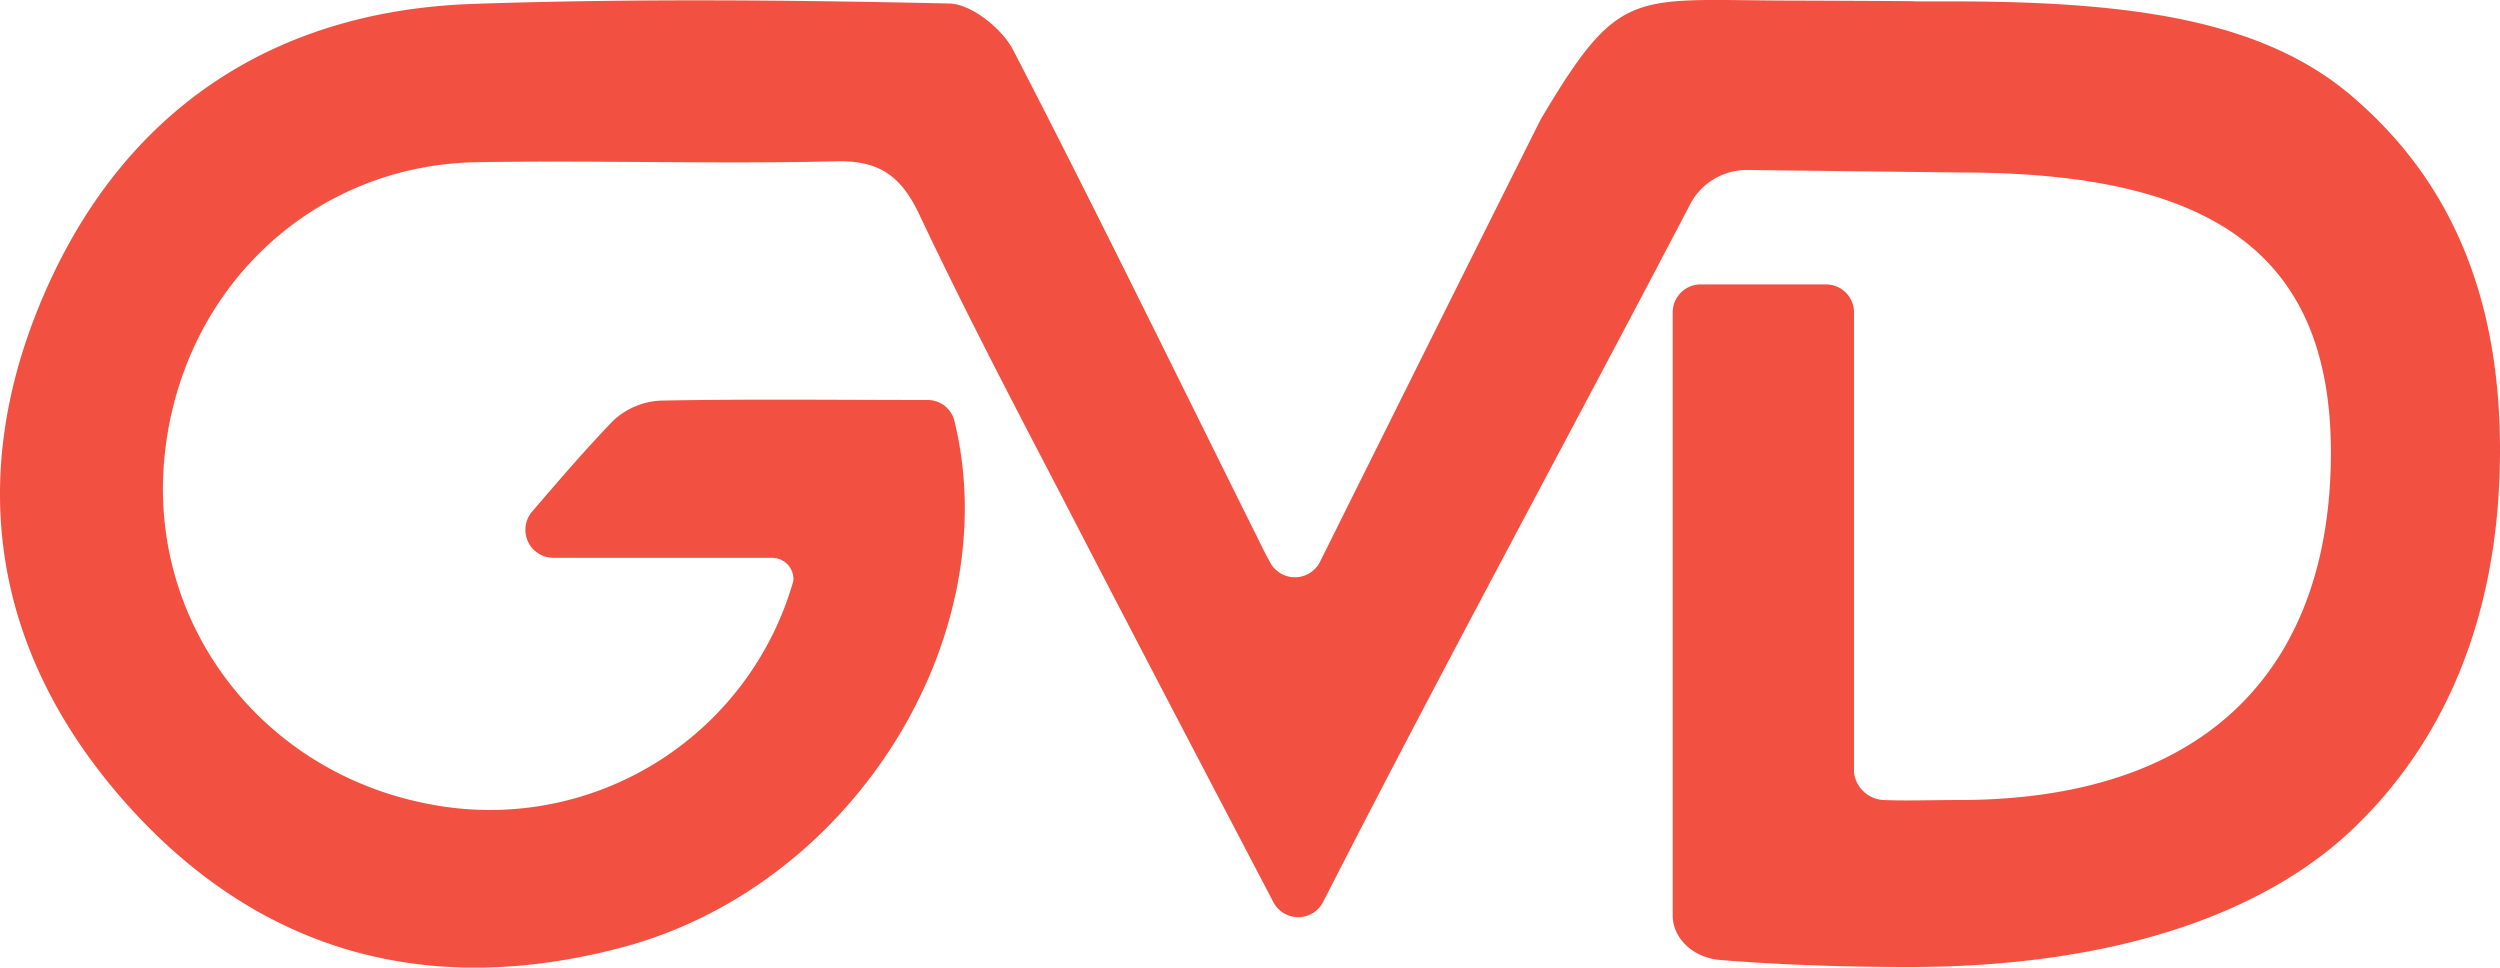 <svg xmlns="http://www.w3.org/2000/svg" viewBox="0 0 250 96.75"><defs><style>.cls-1{fill:#f25041;}</style></defs><title>GVD_logo</title><g id="Layer_2" data-name="Layer 2"><g id="logos"><path id="logo_v2" class="cls-1" d="M235.79,10.14C227,2.22,214,.14,195.27.14c-10.32,0,5.53,0-15.7-.08-16.34,0-17.47-1.63-25.46,11.81l-.1.19c-7.24,14.45-14.44,28.92-22,44.1a2.81,2.81,0,0,1-5,.08c-.36-.66-.69-1.3-1-1.94-8.2-16.46-16.26-33-24.71-49.33C100.18,2.84,97.13.4,94.93.35,79.06,0,63.17-.15,47.32.39,27,1.08,12.11,11.34,4.26,29.77-3.35,47.63-.82,65,12.31,80c13.47,15.34,30.56,19.9,50,14.71C85.39,88.53,100.75,63.62,95.42,42a2.75,2.75,0,0,0-2.68-2C84,40,75,39.89,66.1,40.06a7.43,7.43,0,0,0-4.77,2c-2.67,2.76-5.18,5.68-8.11,9.09a2.8,2.8,0,0,0,2.11,4.63H77.19a2.13,2.13,0,0,1,2.14,1.92,1.32,1.32,0,0,1,0,.41,31.55,31.55,0,0,1-36.4,22.3C26.31,77.27,15,62.63,16.41,46.12,17.87,29.2,31,16.49,47.72,16.22c12-.2,23.93.2,35.88-.09,4.39-.11,6.54,1.53,8.34,5.34,4.42,9.35,9.21,18.53,14,27.71,6.9,13.36,13.88,26.68,21.38,41a2.8,2.8,0,0,0,5,0C144.31,66.7,157,43.42,169,20.46A6.38,6.38,0,0,1,174.76,17l21.33.25c24.43,0,37.06,7.61,37,28.15S221.61,79.77,196.49,80c-3.69,0-5.8.1-8.19,0a3.13,3.13,0,0,1-2.9-2.76v-46a2.8,2.8,0,0,0-2.79-2.8H170.07a2.8,2.8,0,0,0-2.8,2.8v60.3c0,2.31,2.06,4.24,4.75,4.46,5.5.44,11.75.7,18.89.7,19.59,0,35.15-4.89,44.58-14S250,60.84,250,45,244.76,18.07,235.79,10.14Z"/></g></g></svg>